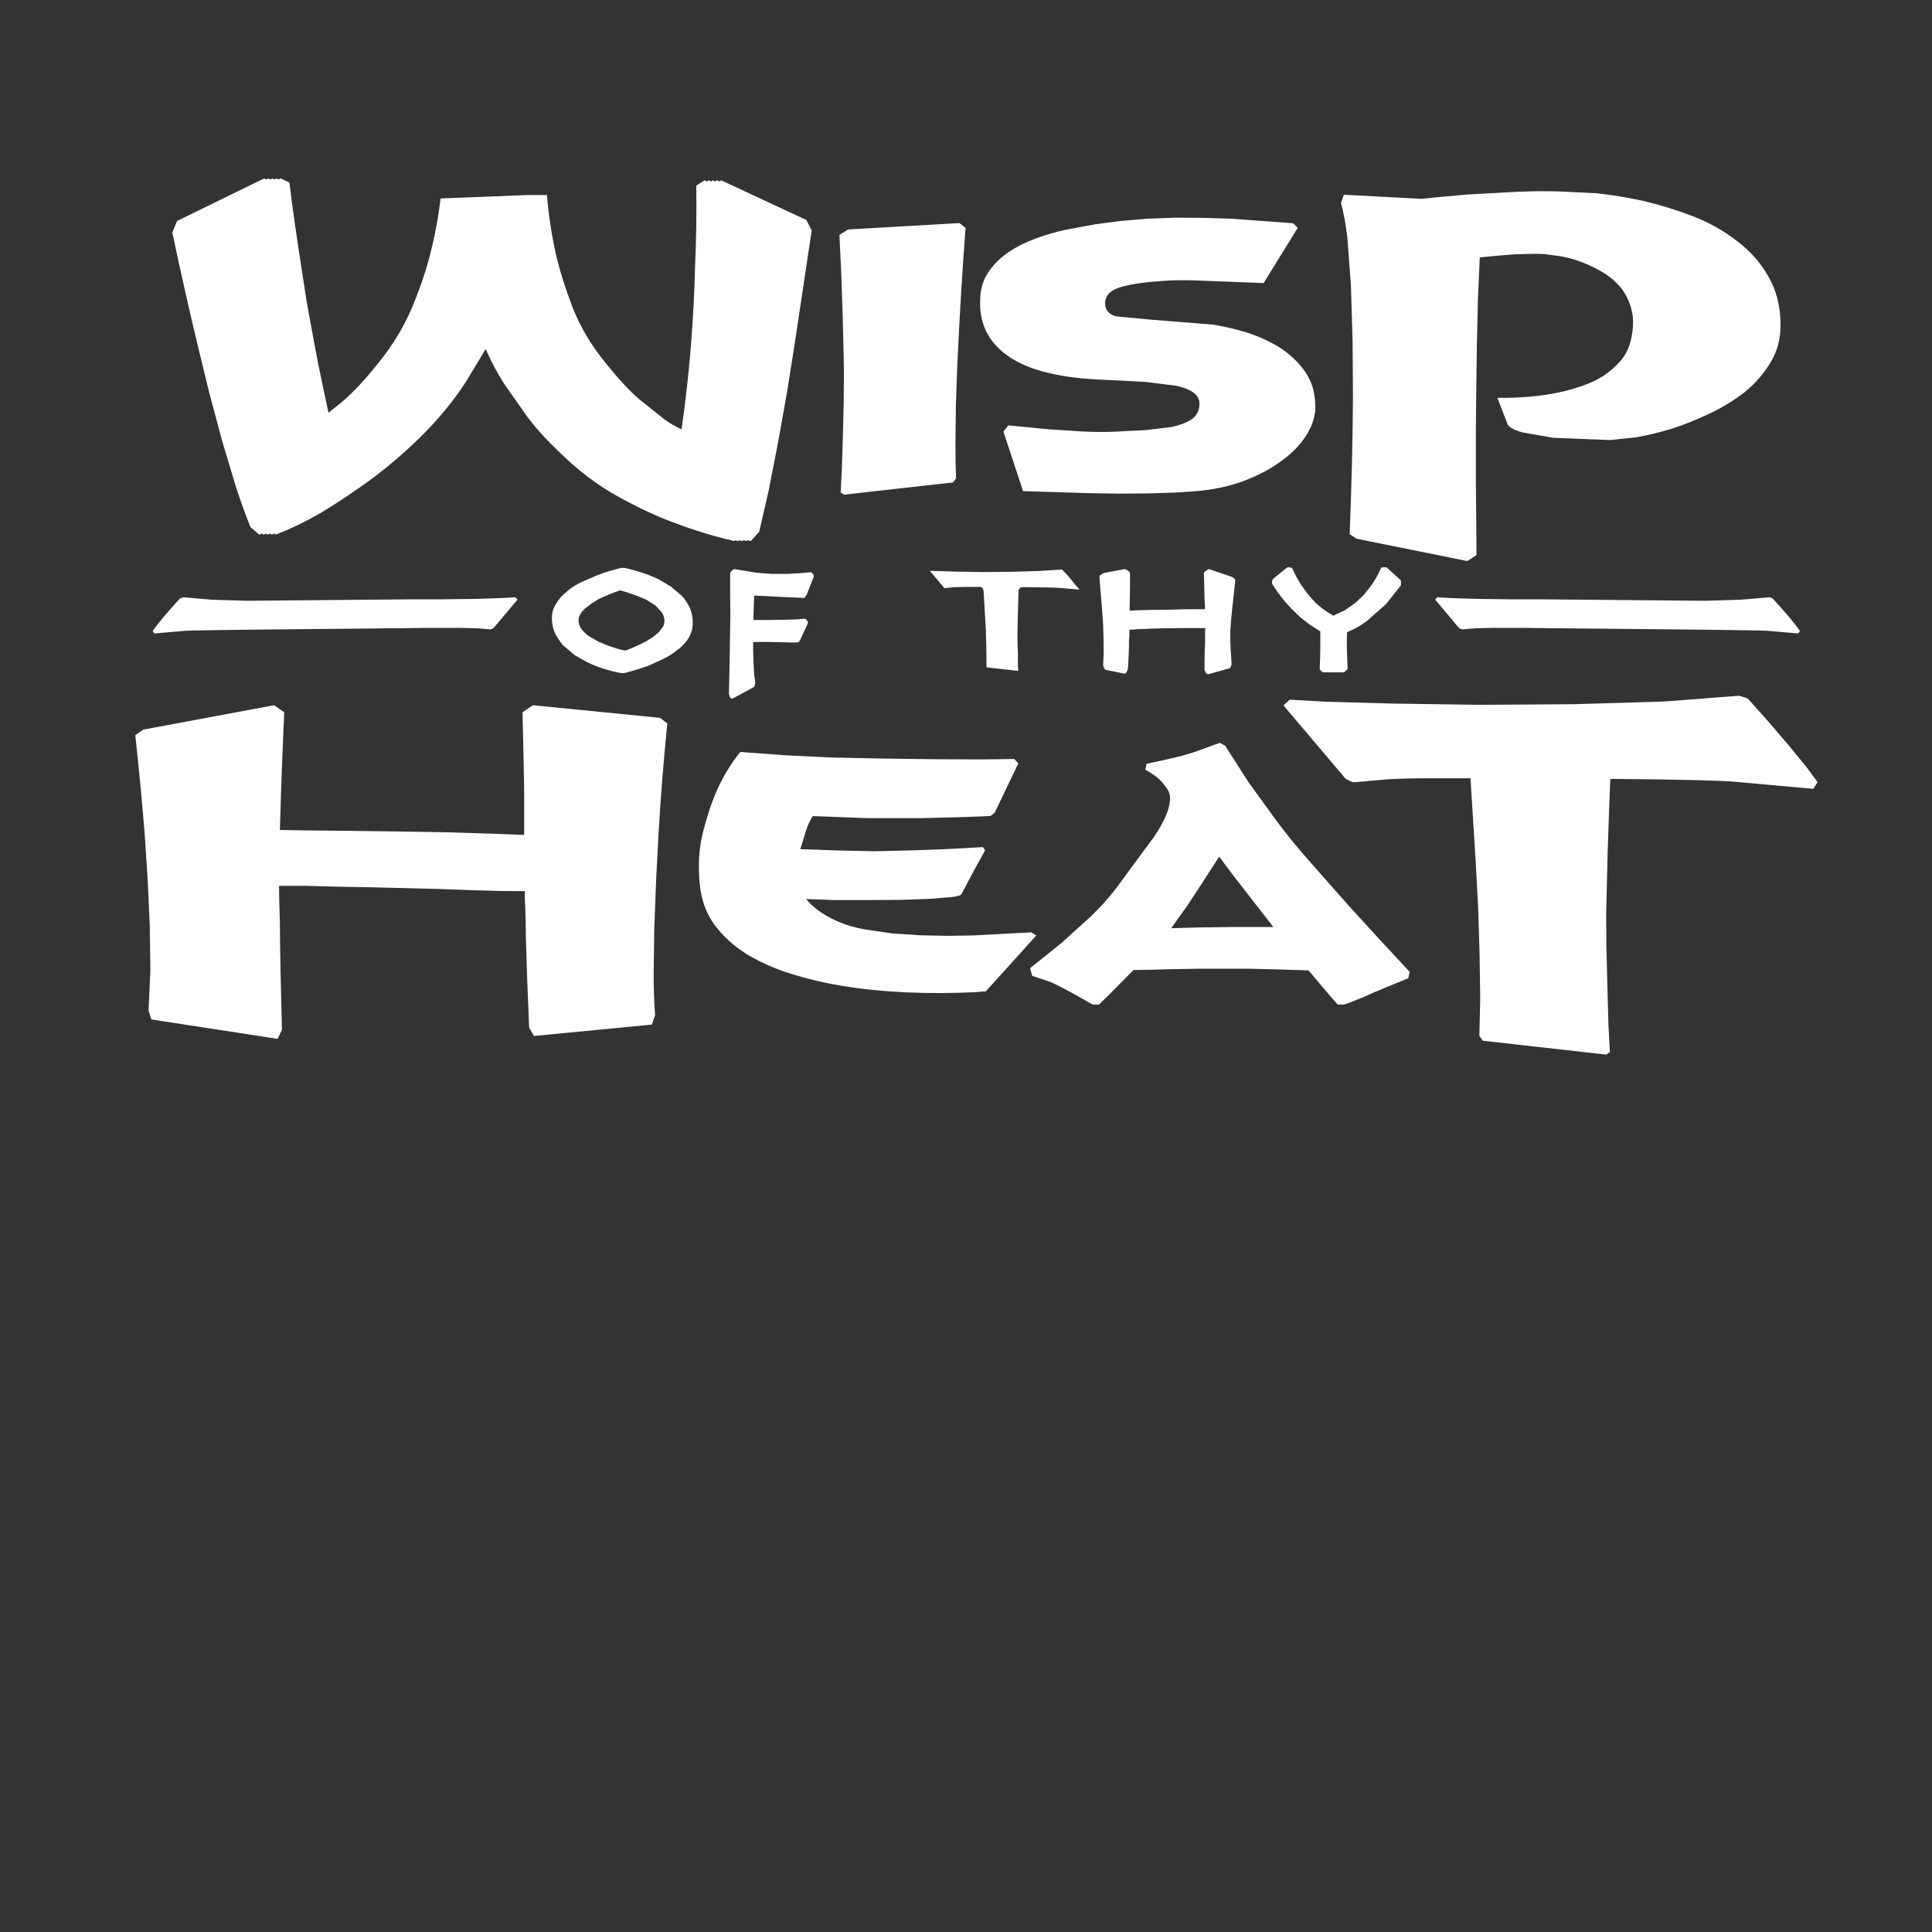 <?xml version="1.0" encoding="UTF-8" standalone="no"?><!DOCTYPE svg PUBLIC "-//W3C//DTD SVG 1.1//EN" "http://www.w3.org/Graphics/SVG/1.1/DTD/svg11.dtd"><svg width="100%" height="100%" viewBox="0 0 1024 1024" version="1.1" xmlns="http://www.w3.org/2000/svg" xmlns:xlink="http://www.w3.org/1999/xlink" xml:space="preserve" xmlns:serif="http://www.serif.com/" style="fill-rule:evenodd;clip-rule:evenodd;stroke-linejoin:round;stroke-miterlimit:2;"><rect x="0" y="0" width="1024" height="1024" fill="#333333" stroke="none"/><path d="M826.308,101.457l19.953,0.987c7.748,0.804 16.007,2.156 24.778,4.056c8.624,2.047 17.285,4.714 25.983,8.003c8.697,3.362 16.481,7.711 23.352,13.047c6.943,5.116 12.571,11.438 16.883,18.966c4.312,7.382 6.469,16.007 6.469,25.874c0,7.309 -1.755,13.85 -5.263,19.624c-3.508,5.92 -8.04,11.146 -13.594,15.678c-5.555,4.385 -11.804,8.222 -18.748,11.511c-6.943,3.289 -13.704,5.994 -20.282,8.113c-6.724,1.974 -12.973,3.472 -18.747,4.495l-13.704,1.425l-30.15,-1.205l-16.335,-2.851c-4.166,-1.169 -6.761,-2.558 -7.784,-4.166l-5.482,-14.143c11.841,0.146 22.658,-0.804 32.452,-2.85c4.166,-0.877 8.332,-2.047 12.498,-3.509c4.239,-1.388 8.076,-3.215 11.511,-5.481c3.509,-2.339 6.579,-5.08 9.21,-8.223c2.558,-3.069 4.312,-6.87 5.262,-11.402c1.243,-5.701 1.316,-10.744 0.219,-15.129c-1.096,-4.312 -2.923,-8.149 -5.481,-11.512c-2.631,-3.215 -5.774,-5.956 -9.429,-8.222c-3.654,-2.193 -7.382,-4.02 -11.182,-5.482c-3.801,-1.462 -7.492,-2.521 -11.073,-3.179l-8.881,-1.206c-1.973,-0.146 -4.385,-0.183 -7.236,-0.11l-8.77,0.22l-9.429,0.767l-8.99,0.877l-0.986,21.927l-0.549,24.119l-0.328,23.791l-0.22,21.378l0,28.395l0.22,20.831l0.109,17.322l-4.824,3.179l-58.763,-11.84l-3.618,-2.412c1.023,-26.02 1.608,-50.468 1.754,-73.345l-0.219,-29.711l-0.877,-28.724l-1.864,-25.106c-0.877,-7.455 -2.01,-13.668 -3.399,-18.638l1.535,-4.385l41.332,2.193l6.907,-0.768l17.322,-1.535l23.571,-1.315c8.552,-0.439 16.847,-0.548 24.887,-0.329m-138.467,19.295l-18.09,29.273l-20.063,-0.768l-17.103,-0.658c-5.993,-0.146 -11.073,-0.073 -15.239,0.22c-9.647,0.584 -17.249,1.644 -22.803,3.179c-5.555,1.535 -8.479,4.239 -8.771,8.113c-0.219,3.947 1.718,6.468 5.81,7.565l18.419,1.754l33,2.631c9.282,1.608 17.139,3.691 23.571,6.249c6.432,2.631 11.731,5.591 15.897,8.88c4.02,3.289 7.162,6.651 9.428,10.087c2.266,3.435 3.728,6.834 4.386,10.196c0.657,3.362 0.95,6.468 0.877,9.318c-0.293,4.897 -2.01,9.721 -5.153,14.472c-3.143,4.824 -7.455,9.209 -12.937,13.156c-5.482,4.02 -12.023,7.492 -19.624,10.415c-7.602,2.851 -16.007,4.678 -25.216,5.482l-11.621,0.767l-13.924,0.439l-15.019,0.11l-15.24,-0.22l-36.179,-1.096l-10.415,-31.574l2.631,-3.289l21.269,2.083l18.638,1.206c6.578,0.292 12.462,0.292 17.651,0l15.239,-0.768l13.704,-1.644c4.02,-0.877 7.382,-2.12 10.087,-3.728c2.631,-1.608 4.166,-3.947 4.604,-7.017c0.439,-2.996 -0.438,-5.372 -2.631,-7.126c-2.266,-1.827 -5.591,-3.179 -9.977,-4.056l-16.006,-1.974l-21.269,-1.096c-23.389,-0.804 -40.491,-4.97 -51.309,-12.498c-10.744,-7.455 -15.714,-17.724 -14.91,-30.807c0.219,-5.409 1.718,-10.086 4.495,-14.033c2.704,-3.947 6.176,-7.382 10.415,-10.306c4.24,-2.85 8.954,-5.226 14.143,-7.126c5.263,-1.973 10.598,-3.545 16.007,-4.714l15.896,-2.96l13.485,-1.754l14.034,-1.206l15.129,-0.549l15.239,0.11l14.472,0.439l32.451,2.411l2.522,2.412m-34.754,185.062l1.206,0.877l0.329,0.439l0.109,0.548l-1.315,11.95l-0.877,8.551l-0.439,6.14l0,5.152l0.22,5.372l0,0.11l0.438,6.688l0,0.548l-0.548,1.425l-0.329,0.439l-0.439,0.219l-10.963,3.07l-0.767,-0.11l-0.549,-0.548l-0.657,-1.425l-0.11,-0.439l0.11,-9.538l0.219,-4.056l0,-3.728l0,-3.289l0.11,-1.316l-4.276,0l-7.674,0l-8.223,0.11l-6.688,0.11l-4.604,0.219l-3.728,0.11l-3.07,0.219l-0.109,0l-1.864,0.109l0,3.29l-0.219,2.521l0,3.179l-0.11,3.509l-0.438,8.332l-0.11,0.329l-0.658,1.425l-0.438,0.548l-0.768,0.11l-9.757,-1.974l-0.439,-0.219l-0.329,-0.438l-0.548,-1.426l-0.109,-0.548l0.328,-6.578l-0.109,-7.236l-0.219,-7.784l-0.549,-7.564l-1.425,-17.432l0.11,-0.548l0.438,-0.439l1.316,-0.877c0.073,-0.146 0.183,-0.219 0.329,-0.219l11.073,-2.083l0.877,0.219l1.644,1.096l0.329,0.439l0.11,0.439l0,6.687l-0.11,6.578l0,0.11l-0.109,6.468l4.275,-0.219l8.004,-0.219l9.099,-0.11l8.771,-0.219l9.867,0l-0.329,-6.359l0,-0.11l-0.11,-6.358l-0.219,-6.14l0.11,-0.548l0.438,-0.439l1.645,-1.096c0.073,-0.146 0.219,-0.219 0.438,-0.219l0.439,0.109l11.621,3.947l0.329,0.11m32.013,-4.276c1.389,3.216 3.106,6.359 5.153,9.429l0.109,0c1.681,2.631 3.911,5.372 6.688,8.222l-0.11,0c2.778,2.631 6.03,5.007 9.758,7.126l6.249,-2.96l5.482,-3.837l4.385,-4.166l3.399,-4.276c2.338,-3.142 4.202,-6.358 5.591,-9.647c0.073,-0.293 0.219,-0.475 0.438,-0.549l0.549,-0.219l1.644,0c0.292,0 0.548,0.11 0.767,0.329l7.017,6.359l0.219,0.329l0.11,0.438l0,1.535l-0.11,0.658l-7.784,9.867l-9.209,8.113l0.11,0c-3.435,2.777 -7.309,5.043 -11.621,6.797l-0.11,7.455l0.219,6.249l0.219,5.372l-0.109,0.439l-0.219,0.438l-1.316,1.097l-0.767,0.219l-10.416,0l-0.767,-0.329l-0.877,-0.877l-0.219,-0.329l-0.11,-0.438l0.219,-5.482l0.11,-6.468l0,-7.784l-5.153,-3.289l0.11,0.109l-5.263,-4.056l-4.495,-4.276l-3.618,-3.947c-2.704,-3.143 -5.043,-6.359 -7.016,-9.648l-0.219,-0.657l0.219,-1.426l0.438,-0.657l7.127,-5.811c0.073,-0.146 0.219,-0.219 0.438,-0.219l0.439,-0.11l1.535,0.219l0.438,0.22l0.329,0.438m168.178,255.995l-1.974,1.425l-65.341,-7.346l-1.864,-2.521l0.439,-19.953l-0.329,-23.352l-0.768,-24.887l-1.315,-24.558l-2.741,-43.854l-21.379,0c-8.04,0 -15.495,0.183 -22.365,0.549l-17.322,1.534l-1.206,0l-1.864,-0.767l-2.083,-1.096l-32.89,-38.811l3.289,-3.069l19.076,1.096l35.631,0.987l45.827,0.657l50.322,-0.328l47.691,-1.426l39.687,-3.069l4.495,1.425l10.963,12.279l11.073,12.937l9.319,11.401l5.701,7.784l-2.302,3.509l-42.648,-3.837c-9.282,-0.658 -30.916,-1.133 -64.903,-1.426l-0.548,13.485l-0.877,25.655l-0.768,31.903l0.11,18.199l0.548,21.269l0.548,20.063l0.768,14.143m-44.731,-224.749l-8.441,0l-9.319,0l-8.661,0.219l-6.798,0.548l-0.438,0l-0.658,-0.219l-0.877,-0.439l-12.718,-15.129l1.206,-1.206l7.456,0.439l13.813,0.438l17.871,0.219l15.129,0l87.707,0.768l18.638,-0.548l15.458,-1.316l1.645,0.658l4.275,4.714l4.386,5.043l3.617,4.495l2.193,2.96l-0.877,1.316l-16.664,-1.425c-4.897,-0.293 -45.023,-0.768 -120.378,-1.426l-7.565,-0.109m-113.47,124.872l19.843,22.475l16.555,18.09l15.678,16.883l-0.768,3.399l-10.196,4.166l-7.893,3.289l-5.372,2.412l-3.289,1.316l-3.509,1.425l-3.727,1.316l-3.399,0l-4.495,-5.153l-4.824,-5.701l-6.139,-7.236l-6.14,-0.219l-10.744,-0.329l-13.594,-0.329l-15.13,0l-13.594,0l-13.376,0.219l-11.621,0.329l-8.551,0.11l-12.827,12.937l-5.482,5.372l-3.399,0l-8.661,-4.934l-7.126,-3.837l-5.701,-2.851l-4.056,-1.425l-3.399,-1.096l-3.07,-1.097l-1.096,-4.056l16.555,-13.266l14.91,-13.485c5.335,-5.043 10.013,-10.195 14.033,-15.458l20.282,-27.518c5.262,-7.894 8.04,-14.252 8.332,-19.076c0.293,-2.339 -0.256,-4.495 -1.644,-6.469c-1.389,-2.046 -2.924,-3.837 -4.605,-5.372c-2.046,-1.681 -4.312,-3.179 -6.797,-4.495l0.658,-3.179l9.757,-2.083l8.442,-1.973l7.674,-2.303l9.758,-3.618l3.289,-1.096l2.74,1.535l12.279,19.186l14.472,19.953c5.555,7.528 11.877,15.276 18.967,23.242m-20.173,33.658l-0.658,-0.767l-0.548,-0.768l-10.854,-13.923l-8.77,-11.293l-7.894,-10.524l-8.771,13.594l-8.113,12.389l-8.551,11.95l16.007,-0.439l17.87,-0.219l20.282,0m-244.702,-369.136l-8.99,59.969l-4.166,26.203l-4.714,26.421l-4.934,25.216l-5.043,21.927l-4.385,4.824l-1.755,-0.439l-0.438,0.439l-1.754,-0.439l-0.439,0.439l-1.754,-0.329l-0.438,0.329l-1.755,-0.329l-0.438,0.329c-10.379,-2.339 -20.977,-5.555 -31.794,-9.648c-9.355,-3.435 -19.442,-8.15 -30.259,-14.143c-10.744,-5.993 -20.976,-13.777 -30.697,-23.352c-6.651,-6.285 -12.352,-12.571 -17.103,-18.857l-12.498,-17.87c-3.435,-5.555 -6.213,-10.708 -8.332,-15.458l-1.097,-2.412l-10.525,17.431c-6.431,10.014 -14.69,19.99 -24.777,29.93c-9.721,9.356 -19.113,17.249 -28.176,23.681c-9.063,6.432 -17.102,11.731 -24.119,15.897c-8.259,4.751 -16.153,8.552 -23.681,11.402l-0.658,-0.548l-1.534,0.548l-0.658,-0.548l-0.11,0.11l-0.548,0.109l-0.877,0.329l-0.658,-0.548l-1.535,0.548l-0.658,-0.548l-1.534,0.548l-4.605,-3.947c-2.485,-6.139 -5.007,-13.083 -7.565,-20.83l-7.345,-24.448l-6.907,-25.764l-6.249,-25.655c-4.605,-19.222 -9.063,-39.029 -13.376,-59.421l2.522,-6.139l46.156,-22.585l1.096,0.548l1.096,-0.548l1.097,0.548l1.096,-0.548l1.096,0.548l1.097,-0.548l1.096,0.548l1.096,-0.548l4.605,2.193c1.754,14.179 3.801,28.687 6.14,43.524l3.069,19.954l3.947,21.488c1.316,7.309 2.741,14.508 4.276,21.598l3.289,15.458l7.236,-5.811c5.92,-4.97 12.681,-12.279 20.282,-21.926c6.797,-8.552 12.315,-17.725 16.554,-27.518c4.167,-9.941 7.382,-19.296 9.648,-28.067c2.631,-10.159 4.532,-20.245 5.701,-30.259l47.581,-1.863l0,0.109l2.193,-0.109l0,0.109l2.193,-0.109l0,0.109l2.192,-0.109l0,0.109l2.193,-0.109c0.877,10.525 2.448,20.94 4.714,31.245c2.12,8.99 5.116,18.528 8.99,28.615c4.02,10.013 9.465,19.295 16.335,27.847c6.871,8.697 13.083,15.494 18.638,20.391l14.033,11.183c3.07,2.12 5.957,3.764 8.661,4.934l0,-0.11c2.047,-14.106 3.691,-28.724 4.934,-43.854c1.169,-15.129 1.9,-29.016 2.192,-41.66c0.658,-14.837 0.878,-29.346 0.658,-43.525l4.386,-2.85l1.315,0.658l0.877,-0.658l1.316,0.658l0.877,-0.658l1.316,0.658l0.877,-0.658l1.315,0.658l0.877,-0.658l45.169,21.049l2.851,5.592m15.349,138.796l0.657,-12.498l0.549,-17.761l0.438,-18.857l0.11,-16.116l-0.658,-28.176l-0.768,-22.694l-0.986,-20.392l4.604,-2.851l58.983,-3.398l3.289,2.521c-1.315,17.396 -2.412,34.279 -3.289,50.651l-1.096,21.708l-0.768,22.036l-0.219,20.721c0,6.578 0.11,12.461 0.329,17.651l-1.644,2.192l-57.777,6.469l-1.754,-1.206m-219.158,71.81l-7.565,0.109c-75.355,0.658 -115.48,1.133 -120.377,1.426l-16.665,1.425l-0.877,-1.316l2.193,-2.96l3.618,-4.495l4.385,-5.043l4.276,-4.714l1.644,-0.658l15.459,1.316l18.637,0.548l87.707,-0.768l15.13,0l17.87,-0.219l13.814,-0.438l7.455,-0.439l1.206,1.206l-12.718,15.129l-0.877,0.439l-0.657,0.219l-0.439,0l-6.797,-0.548l-8.661,-0.219l-9.319,0l-8.442,0m97.135,-30.259l5.153,-1.425l0.329,-0.11l1.973,0c6.652,1.462 12.681,3.472 18.09,6.03l6.468,3.837l5.811,4.934l0.11,0.109c1.681,1.901 3.069,3.984 4.166,6.249c1.023,2.412 1.535,5.043 1.535,7.894c0,2.924 -0.695,5.555 -2.084,7.894l0,0.109c-1.534,2.339 -3.435,4.422 -5.7,6.249l-0.11,0c-2.266,1.901 -4.751,3.509 -7.455,4.824l-8.113,3.728l-7.346,2.412l-5.262,1.425l-1.206,0.11l-0.11,0l-0.877,-0.11l-0.109,0c-6.724,-1.316 -12.718,-3.289 -17.98,-5.92l-6.578,-3.728l0,-0.109l-5.811,-4.934c-1.754,-2.046 -3.179,-4.203 -4.275,-6.468c-1.097,-2.339 -1.645,-4.934 -1.645,-7.784c0,-2.924 0.767,-5.555 2.302,-7.894c1.462,-2.412 3.326,-4.495 5.592,-6.249l0,-0.11c2.265,-1.9 4.824,-3.545 7.674,-4.933l8.113,-3.509c2.558,-1.023 4.97,-1.863 7.236,-2.521l0.109,0m8.771,11.402l-3.289,-0.987l-0.438,0c-4.093,1.389 -7.784,2.887 -11.073,4.495l-4.057,2.522l-3.508,2.631l0,0.11c-1.023,0.877 -1.827,1.863 -2.412,2.96c-0.585,1.023 -0.877,2.01 -0.877,2.96c0,1.681 0.475,3.216 1.425,4.604c1.023,1.389 2.266,2.632 3.728,3.728l5.262,3.07l5.482,2.302l0.109,0l4.934,1.644l2.631,0.658l0.767,0.11l0.439,0.109c3.801,-1.388 7.236,-2.923 10.306,-4.604l0,0.11l3.946,-2.412l3.399,-2.741l2.193,-2.851l0.109,-0.109c0.512,-1.024 0.768,-2.047 0.768,-3.07c0,-1.681 -0.439,-3.179 -1.316,-4.495l-3.508,-3.837l-4.934,-3.07l-5.372,-2.193l-4.824,-1.644l0.11,0m90.777,2.85l-4.605,-0.219l-5.372,-0.219l-5.591,-0.329l-5.153,-0.219l-2.631,-0.11l-0.22,6.03l-0.219,6.907l7.017,0l8.661,-0.11l7.345,-0.219l4.057,-0.329l0.548,0.11l0.548,0.438l0.658,0.987l0.109,0.438l-0.109,0.548l-3.947,8.552l-0.219,0.329l-0.11,0.109l-0.219,0.549l-0.548,0.438l-0.549,0l-2.302,0.11l-3.727,-0.11l-4.605,-0.109l-5.043,-0.11l-4.824,0l-2.85,0.11l0,4.933l0.219,6.468l0.329,5.811l0.548,3.947l0,0.438l-0.329,1.535l-0.219,0.439l-0.329,0.329l-10.964,5.92l-0.657,0.109l-0.549,-0.219l-0.328,-0.548l-0.439,-1.425l-0.11,-0.329l0.329,-15.239l0.11,-6.688l0.11,-6.907l0.109,-6.578l0.11,-5.92l-0.11,-9.538l0,-0.11l0,-7.016l0,-5.92c0,-0.293 0.11,-0.549 0.329,-0.768l1.096,-1.096l0.439,-0.22l0.548,-0.109l11.183,1.864l8.113,0.657l8.77,0l7.565,-0.438l4.495,-0.439l0.548,0.11l0.548,0.439l0.549,0.877l0.109,0.438l0,0.548l-3.837,9.758l-0.11,0.109l-0.548,0.658c-0.146,0.585 -0.511,0.804 -1.096,0.658l-0.329,0l-2.302,-0.11m127.723,-14.142l11.95,-0.768l0,-0.11l0.109,0.11l3.18,3.289l3.289,4.057l0,0.109l2.85,3.18l-10.305,-0.877c-2.851,-0.22 -9.538,-0.366 -20.063,-0.439c-0.512,0 -0.95,0.219 -1.316,0.658c-0.438,0.365 -0.658,0.804 -0.658,1.315l-0.109,4.057l-0.219,7.893l-0.22,9.758l0,5.701l0.22,6.249l0,6.359l0.219,2.412l-16.884,-1.864l0,-5.043l-0.109,-7.127l-0.22,-7.564l0,-0.11l-0.438,-7.565l-0.768,-13.375l-0.548,-1.206c-0.438,-0.438 -0.877,-0.658 -1.315,-0.658l-6.688,0l-6.797,0.11l-0.11,0l-5.153,0.548l-0.109,0l-0.11,-0.109l-7.674,-9.1l2.96,0.11l10.963,0.328l14.033,0.22l15.349,-0.11l14.691,-0.438m-479.099,87.049l4.166,-2.96l69.398,-12.937l5.372,3.727l-0.767,18.09l-0.768,19.624l-0.767,24.668l12.169,0.219l21.379,0.219l26.641,0.329l27.518,0.439l24.558,0.767l17.212,0.658l0,-24.996l-0.438,-20.721l-0.439,-19.296l5.482,-3.727l67.424,6.687l3.838,2.961c-1.974,19.66 -3.509,38.883 -4.605,57.667l-1.316,25.216l-0.986,25.544l-0.329,24.668c0,7.893 0.256,15.056 0.767,21.488l-1.754,5.043l-62.491,6.03l-2.522,-4.495l-1.096,-27.299l-0.329,-10.963l-0.329,-10.525l-0.109,-9.1l-0.22,-6.468l-0.219,-3.947l0,-3.947l-12.717,-0.109l-15.788,-0.439l-17.651,-0.658l-18.199,-0.438l-17.651,-0.439l-17.98,-0.329l-16.554,-0.438l-13.705,0l0.11,8.222l0.329,10.964l0.11,12.498l0.219,12.717l0.767,31.904l-2.302,4.824l-66.877,-10.306l-1.534,-4.604l0.986,-21.489l-0.329,-23.461l-1.096,-24.339l-1.535,-23.461c-1.389,-17.542 -3.07,-35.302 -5.043,-53.282m477.564,106.125l-26.86,29.711l-1.426,0l-1.644,0.109l-1.754,0.22c-26.312,1.242 -50.03,0.146 -71.152,-3.289c-8.99,-1.462 -17.871,-3.545 -26.641,-6.25c-8.698,-2.704 -16.555,-6.139 -23.572,-10.305c-6.943,-4.312 -12.717,-9.502 -17.322,-15.568c-4.531,-6.066 -7.199,-13.339 -8.003,-21.817c-1.023,-10.086 -0.438,-19.332 1.754,-27.737c2.12,-8.406 4.605,-15.824 7.455,-22.256c3.289,-7.309 7.309,-13.924 12.06,-19.844l0.877,-0.219l2.302,0.219l20.94,1.535l25.435,1.206l27.08,0.548l26.422,0.329l23.9,0.11l18.418,-0.22l2.193,2.303l-12.608,26.312l-1.206,0.877l-0.877,0.658l-0.768,0.109l-14.362,0.549l-22.474,0.548l-27.409,0l-29.272,-1.097c-1.389,2.12 -2.595,4.751 -3.618,7.894l-2.96,9.648l18.967,0.658l20.391,0.438l18.529,-0.438l18.747,-0.658l20.172,-1.097l1.097,1.755l-5.372,9.757l-4.166,7.784l-2.96,5.591c-0.293,0.658 -1.901,1.17 -4.824,1.535l-11.512,0.987l-15.677,0.548l-17.871,0.11l-17.431,0l-15.02,-0.549c2.923,3.582 7.053,6.834 12.388,9.758c5.336,2.923 11.621,5.043 18.857,6.359l14.143,2.083l14.691,0.986l14.8,0.329l13.814,-0.219l30.698,-1.645l2.631,1.645" style="fill:#fff;fill-rule:nonzero;"/></svg>